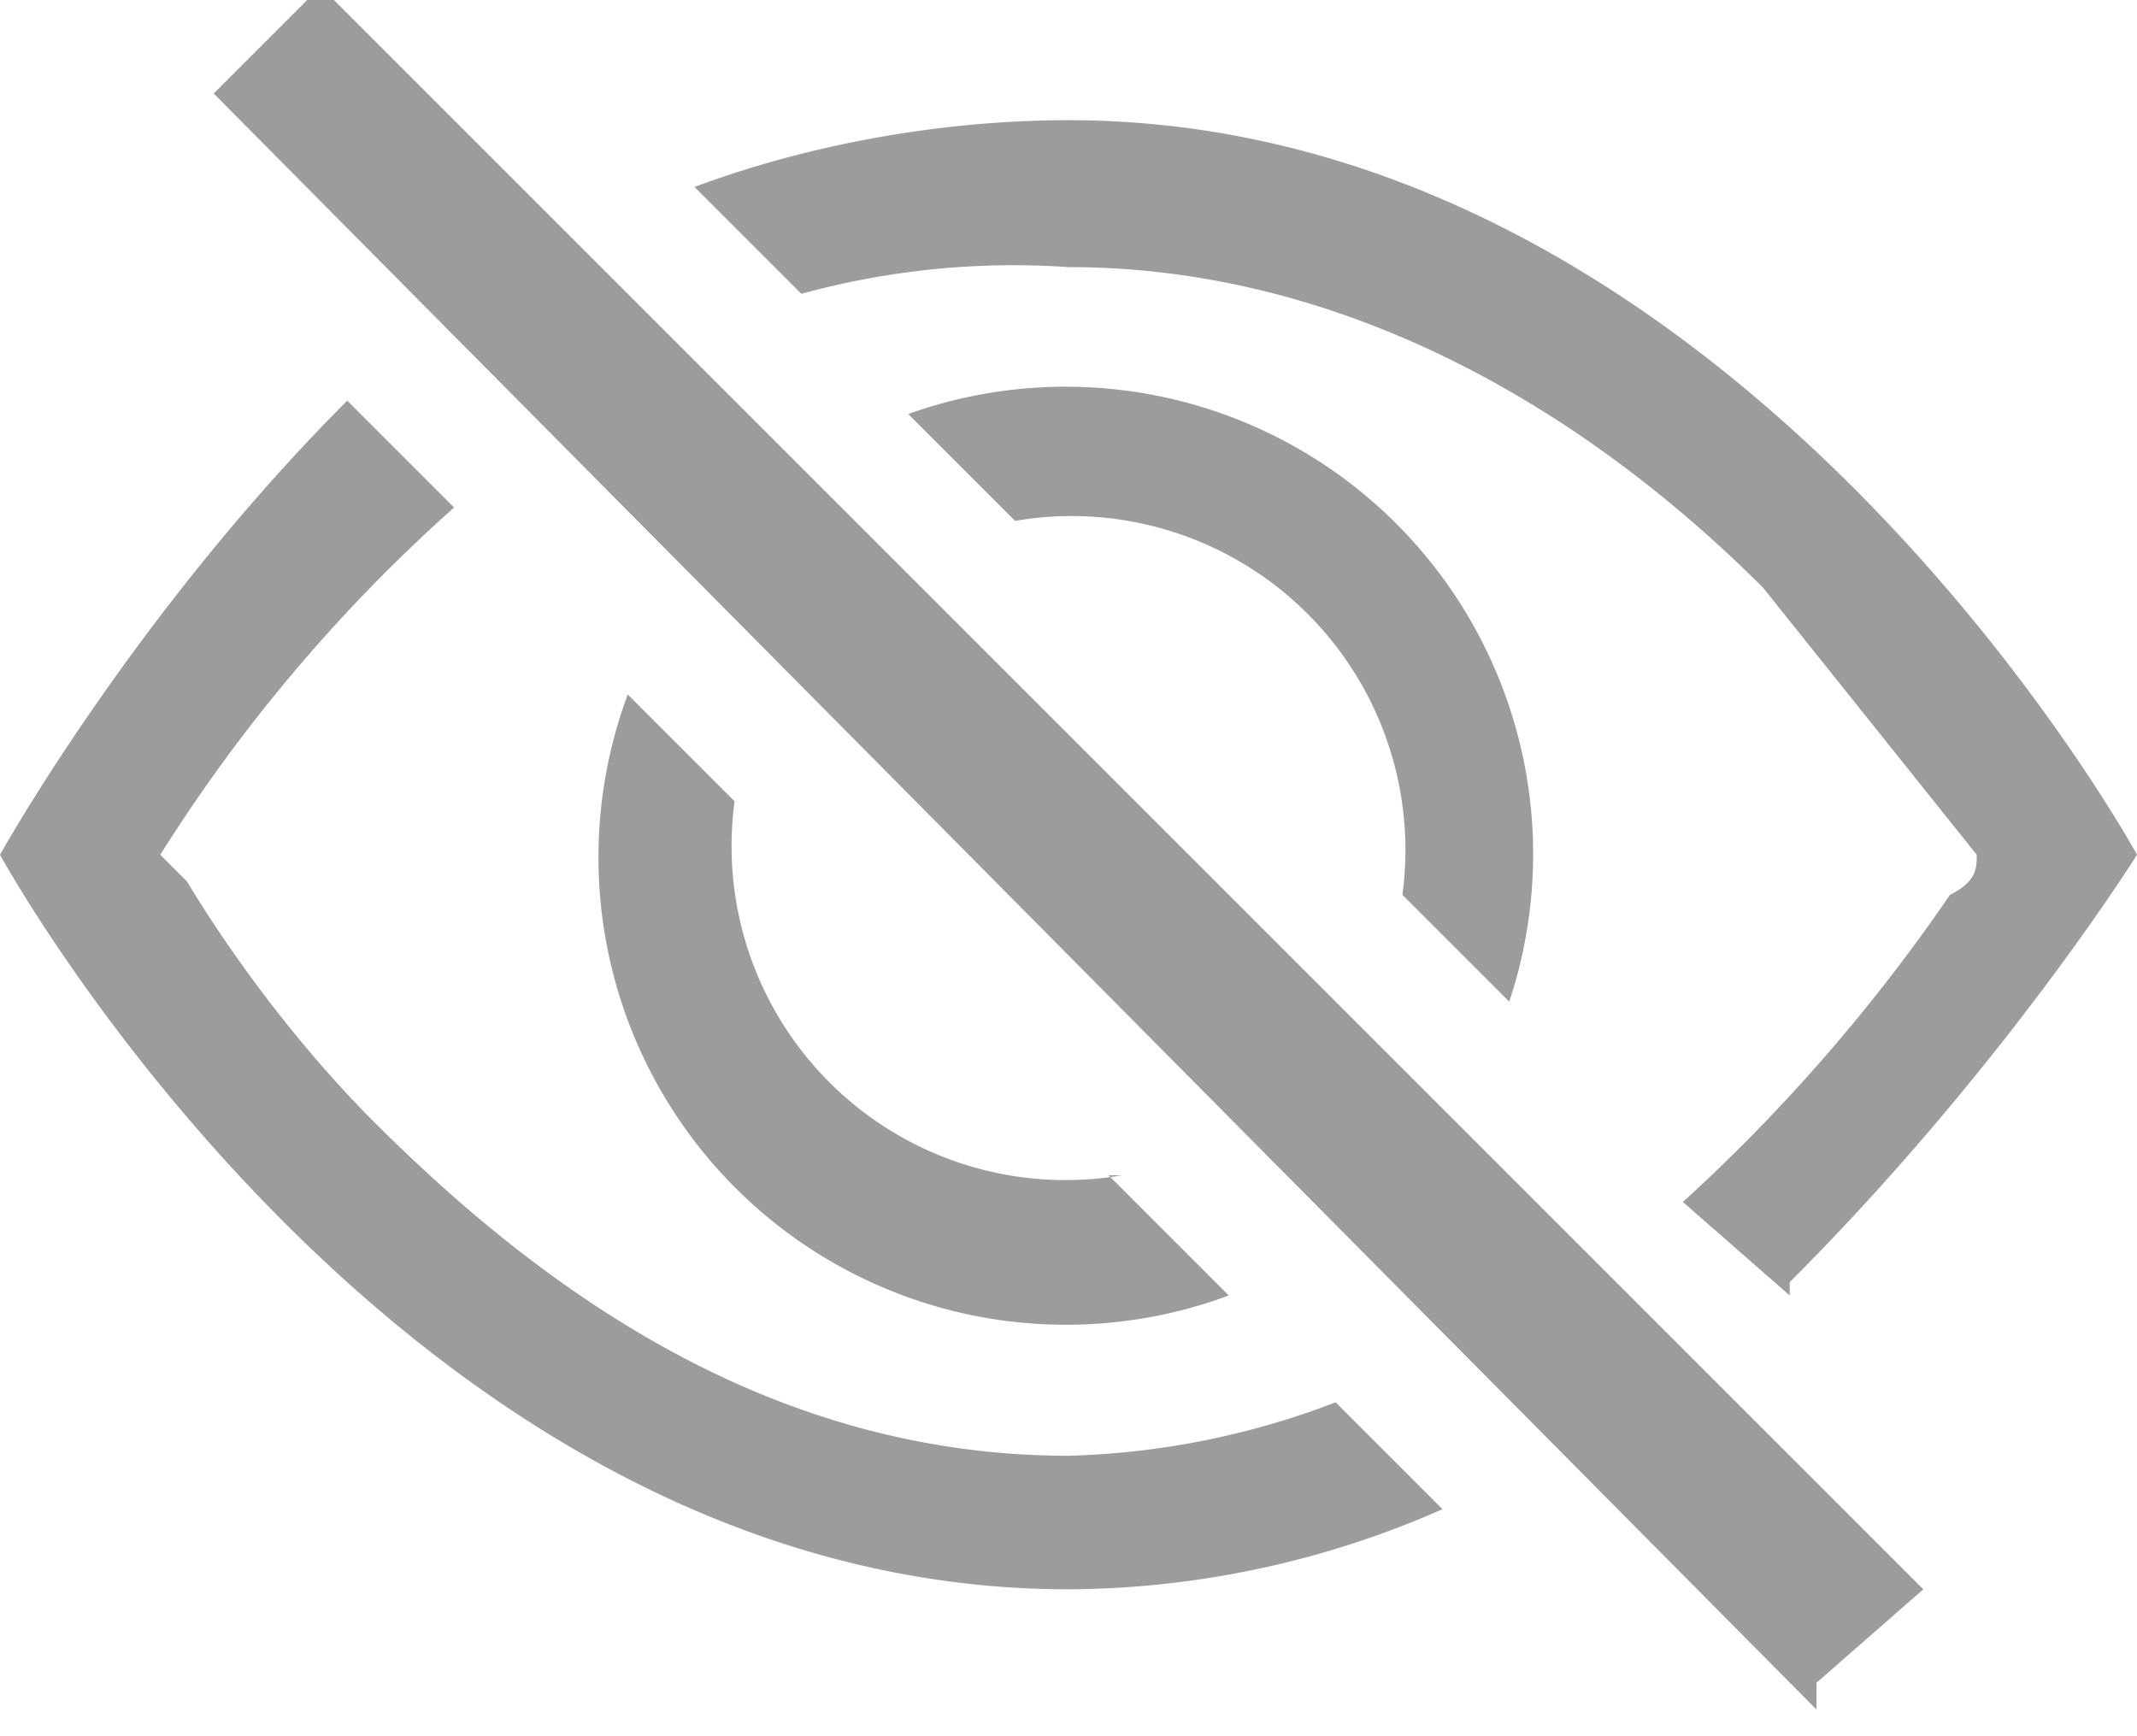 <svg xmlns="http://www.w3.org/2000/svg" width="16" height="13" fill="none"><path fill="#9C9C9C" d="M13.4 9.6C15 8 16 6.4 16 6.4S13 .9 8 .9c-1 0-2 .2-2.8.5l.8.8A6 6 0 0 1 8 2c2.1 0 3.9 1.1 5.2 2.4l1.6 2c0 .1 0 .2-.2.3a13.2 13.2 0 0 1-2 2.3l.8.7Z"/><path fill="#9C9C9C" d="M11.3 7.5a3.5 3.5 0 0 0-4.5-4.4l.8.8a2.5 2.5 0 0 1 2.9 2.8l.8.8Zm-3 1.3.9.9a3.5 3.5 0 0 1-4.5-4.5l.8.8a2.5 2.5 0 0 0 2.9 2.8Z"/><path fill="#9C9C9C" d="M3.4 3.8a12.1 12.1 0 0 0-2.2 2.6l.2.2c.3.5.8 1.2 1.4 1.8 1.3 1.3 3 2.5 5.2 2.5a6 6 0 0 0 2-.4l.8.8a7 7 0 0 1-2.8.6c-5 0-8-5.5-8-5.5S1 4.6 2.6 3l.7.7Zm10.2 9L1.6.7l.8-.8 12 12-.8.7Z"/></svg>